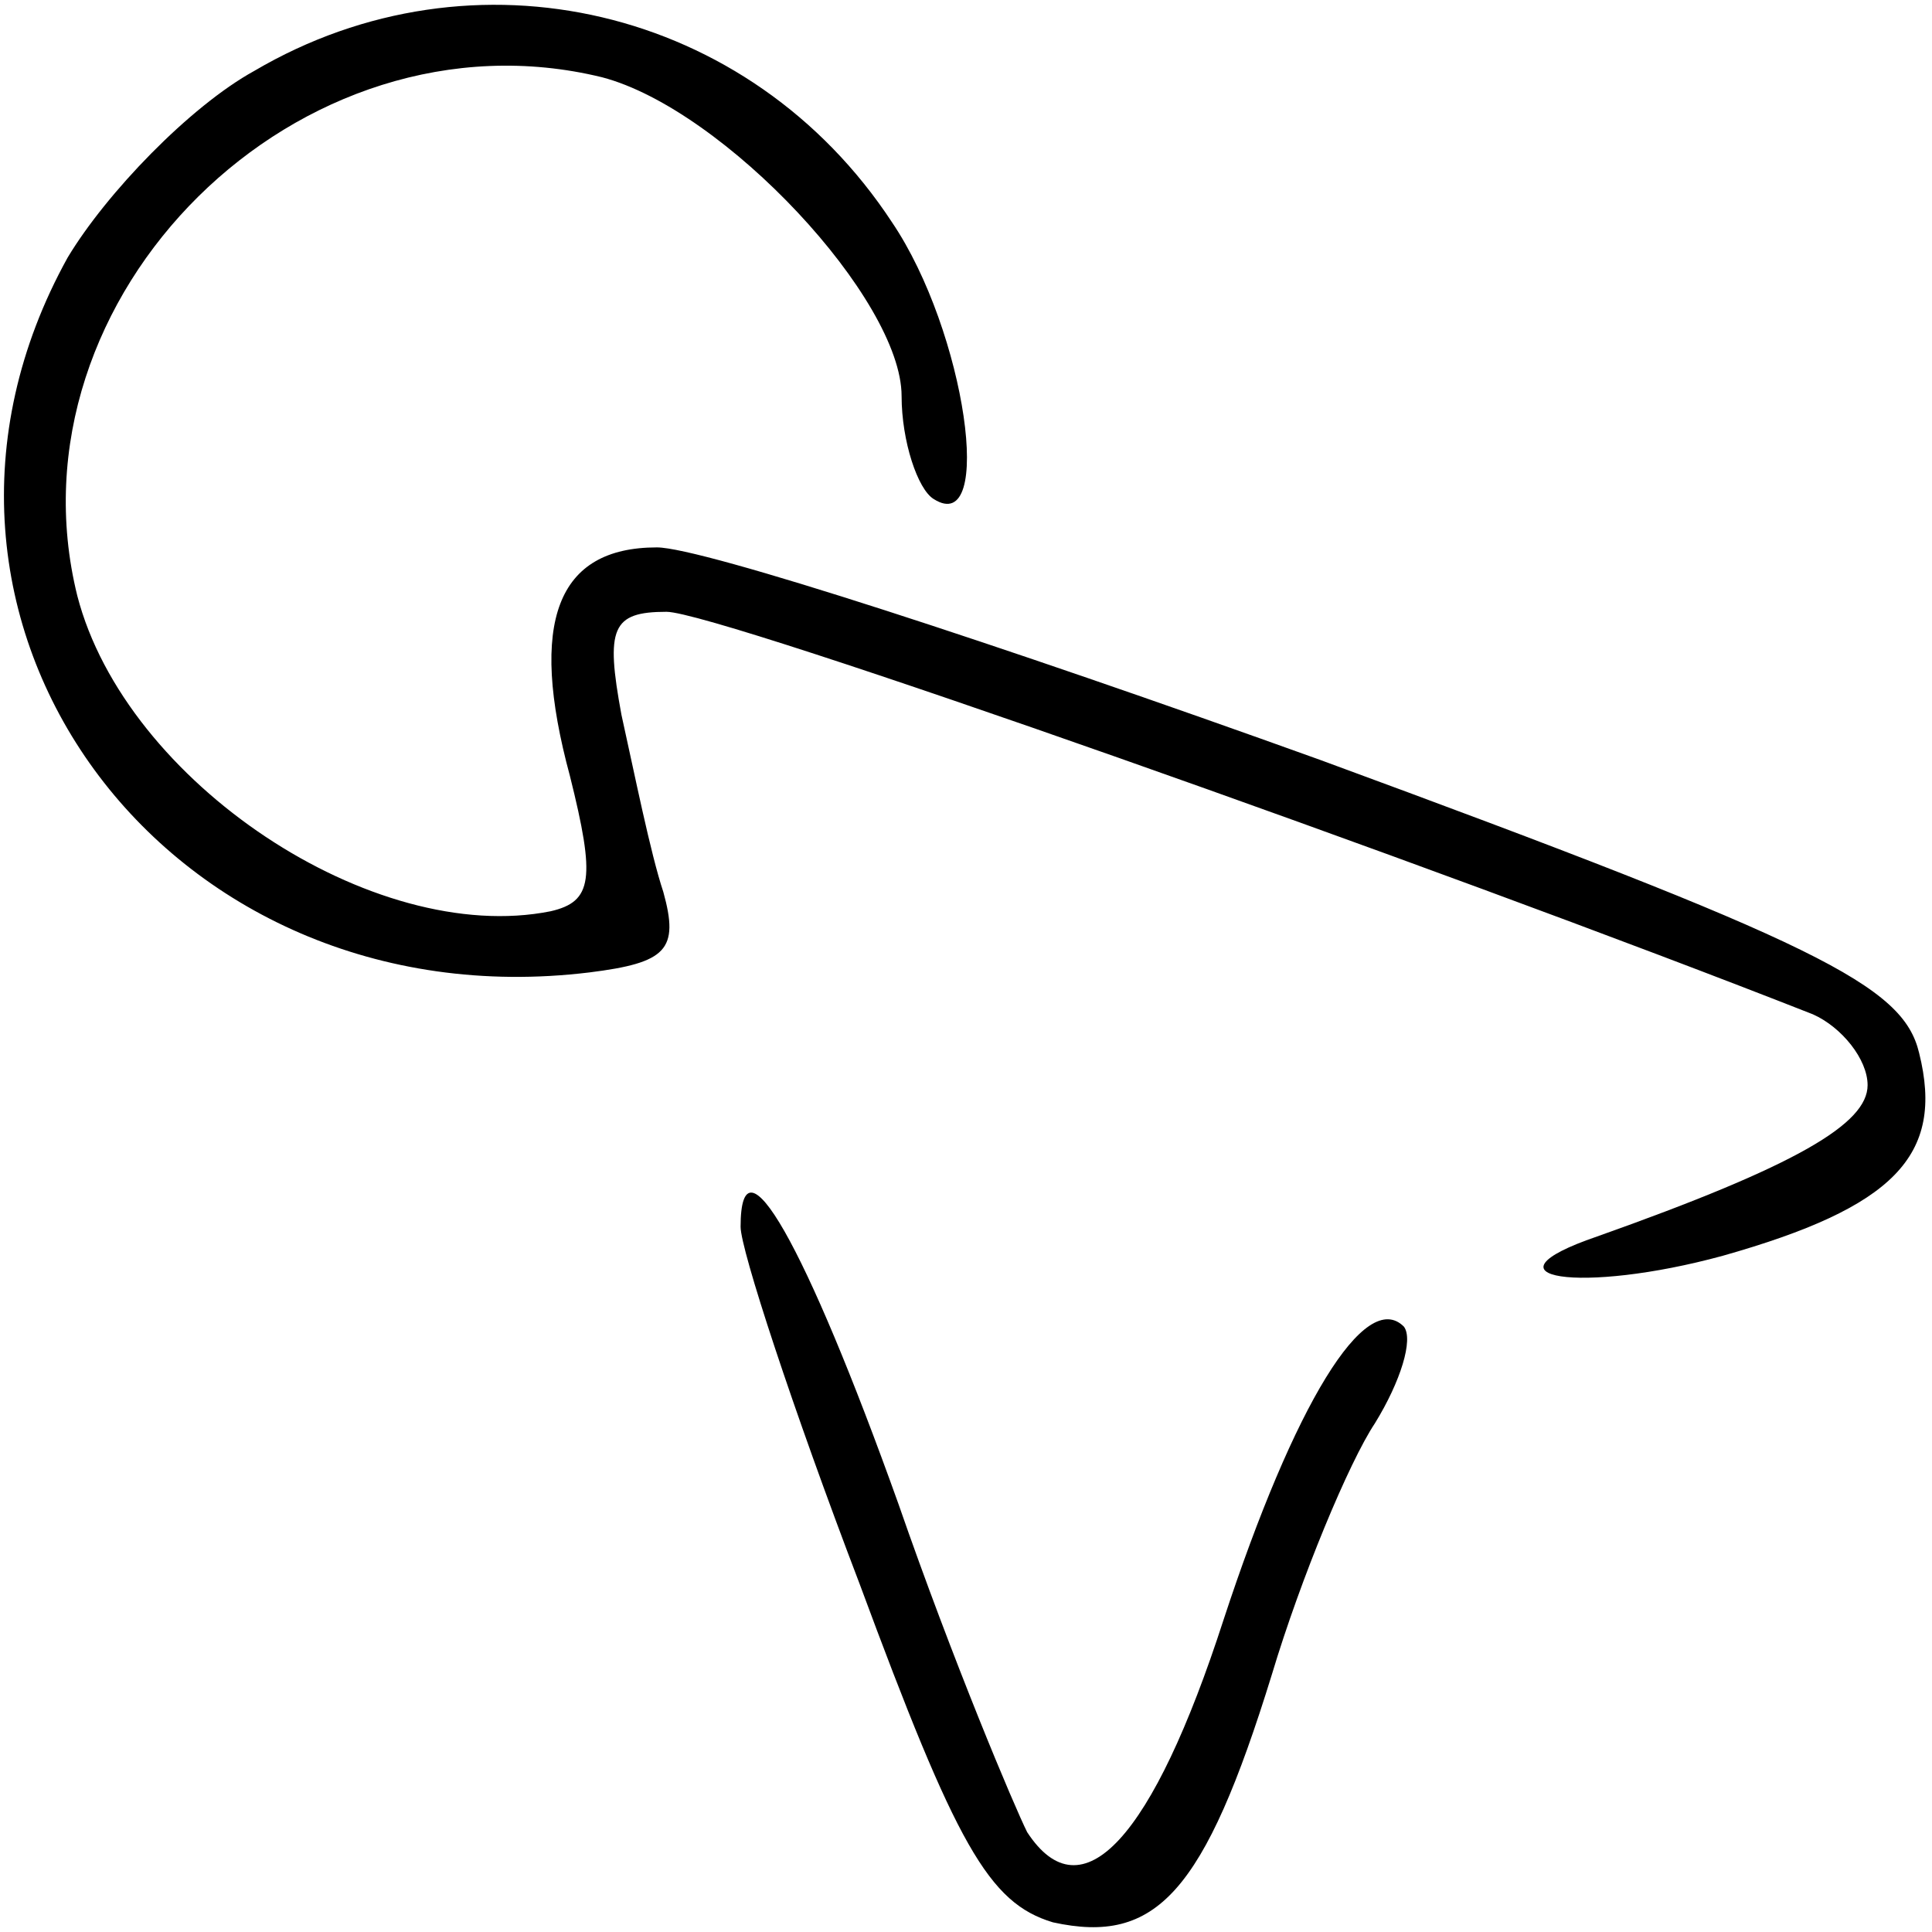 <?xml version="1.0" standalone="no"?>
<svg version="1.0" xmlns="http://www.w3.org/2000/svg"
 width="60" height="60" viewBox="0 0 60 60"
 preserveAspectRatio="xMidYMid meet">

<g transform="translate(0,60) scale(0.1,-0.1)"
fill="#000000" stroke="none">
<path d="M79 578 c-20 -11 -46 -38 -58 -58 -62 -112 30 -238 162 -222 24 3 28
7 23 25 -4 12 -9 37 -13 55 -5 27 -3 32 14 32 16 0 239 -79 356 -125 9 -4 17
-14 17 -22 0 -12 -22 -25 -84 -47 -38 -13 -5 -18 39 -6 53 15 69 31 61 63 -5
21 -31 34 -186 91 -100 36 -192 66 -206 66 -31 0 -40 -23 -27 -71 8 -32 7 -39
-6 -42 -55 -11 -132 40 -147 98 -23 93 69 184 163 161 38 -10 93 -69 93 -99 0
-14 5 -29 10 -32 19 -12 10 52 -13 86 -44 67 -130 87 -198 47z"/>
<path d="M230 219 c0 -7 16 -56 37 -111 30 -81 40 -99 60 -105 32 -7 47 9 68
77 9 30 24 66 32 78 8 13 12 26 9 30 -12 12 -34 -24 -56 -91 -22 -68 -44 -92
-61 -66 -4 8 -23 53 -40 102 -29 81 -49 116 -49 86z"/>
</g>
</svg>
